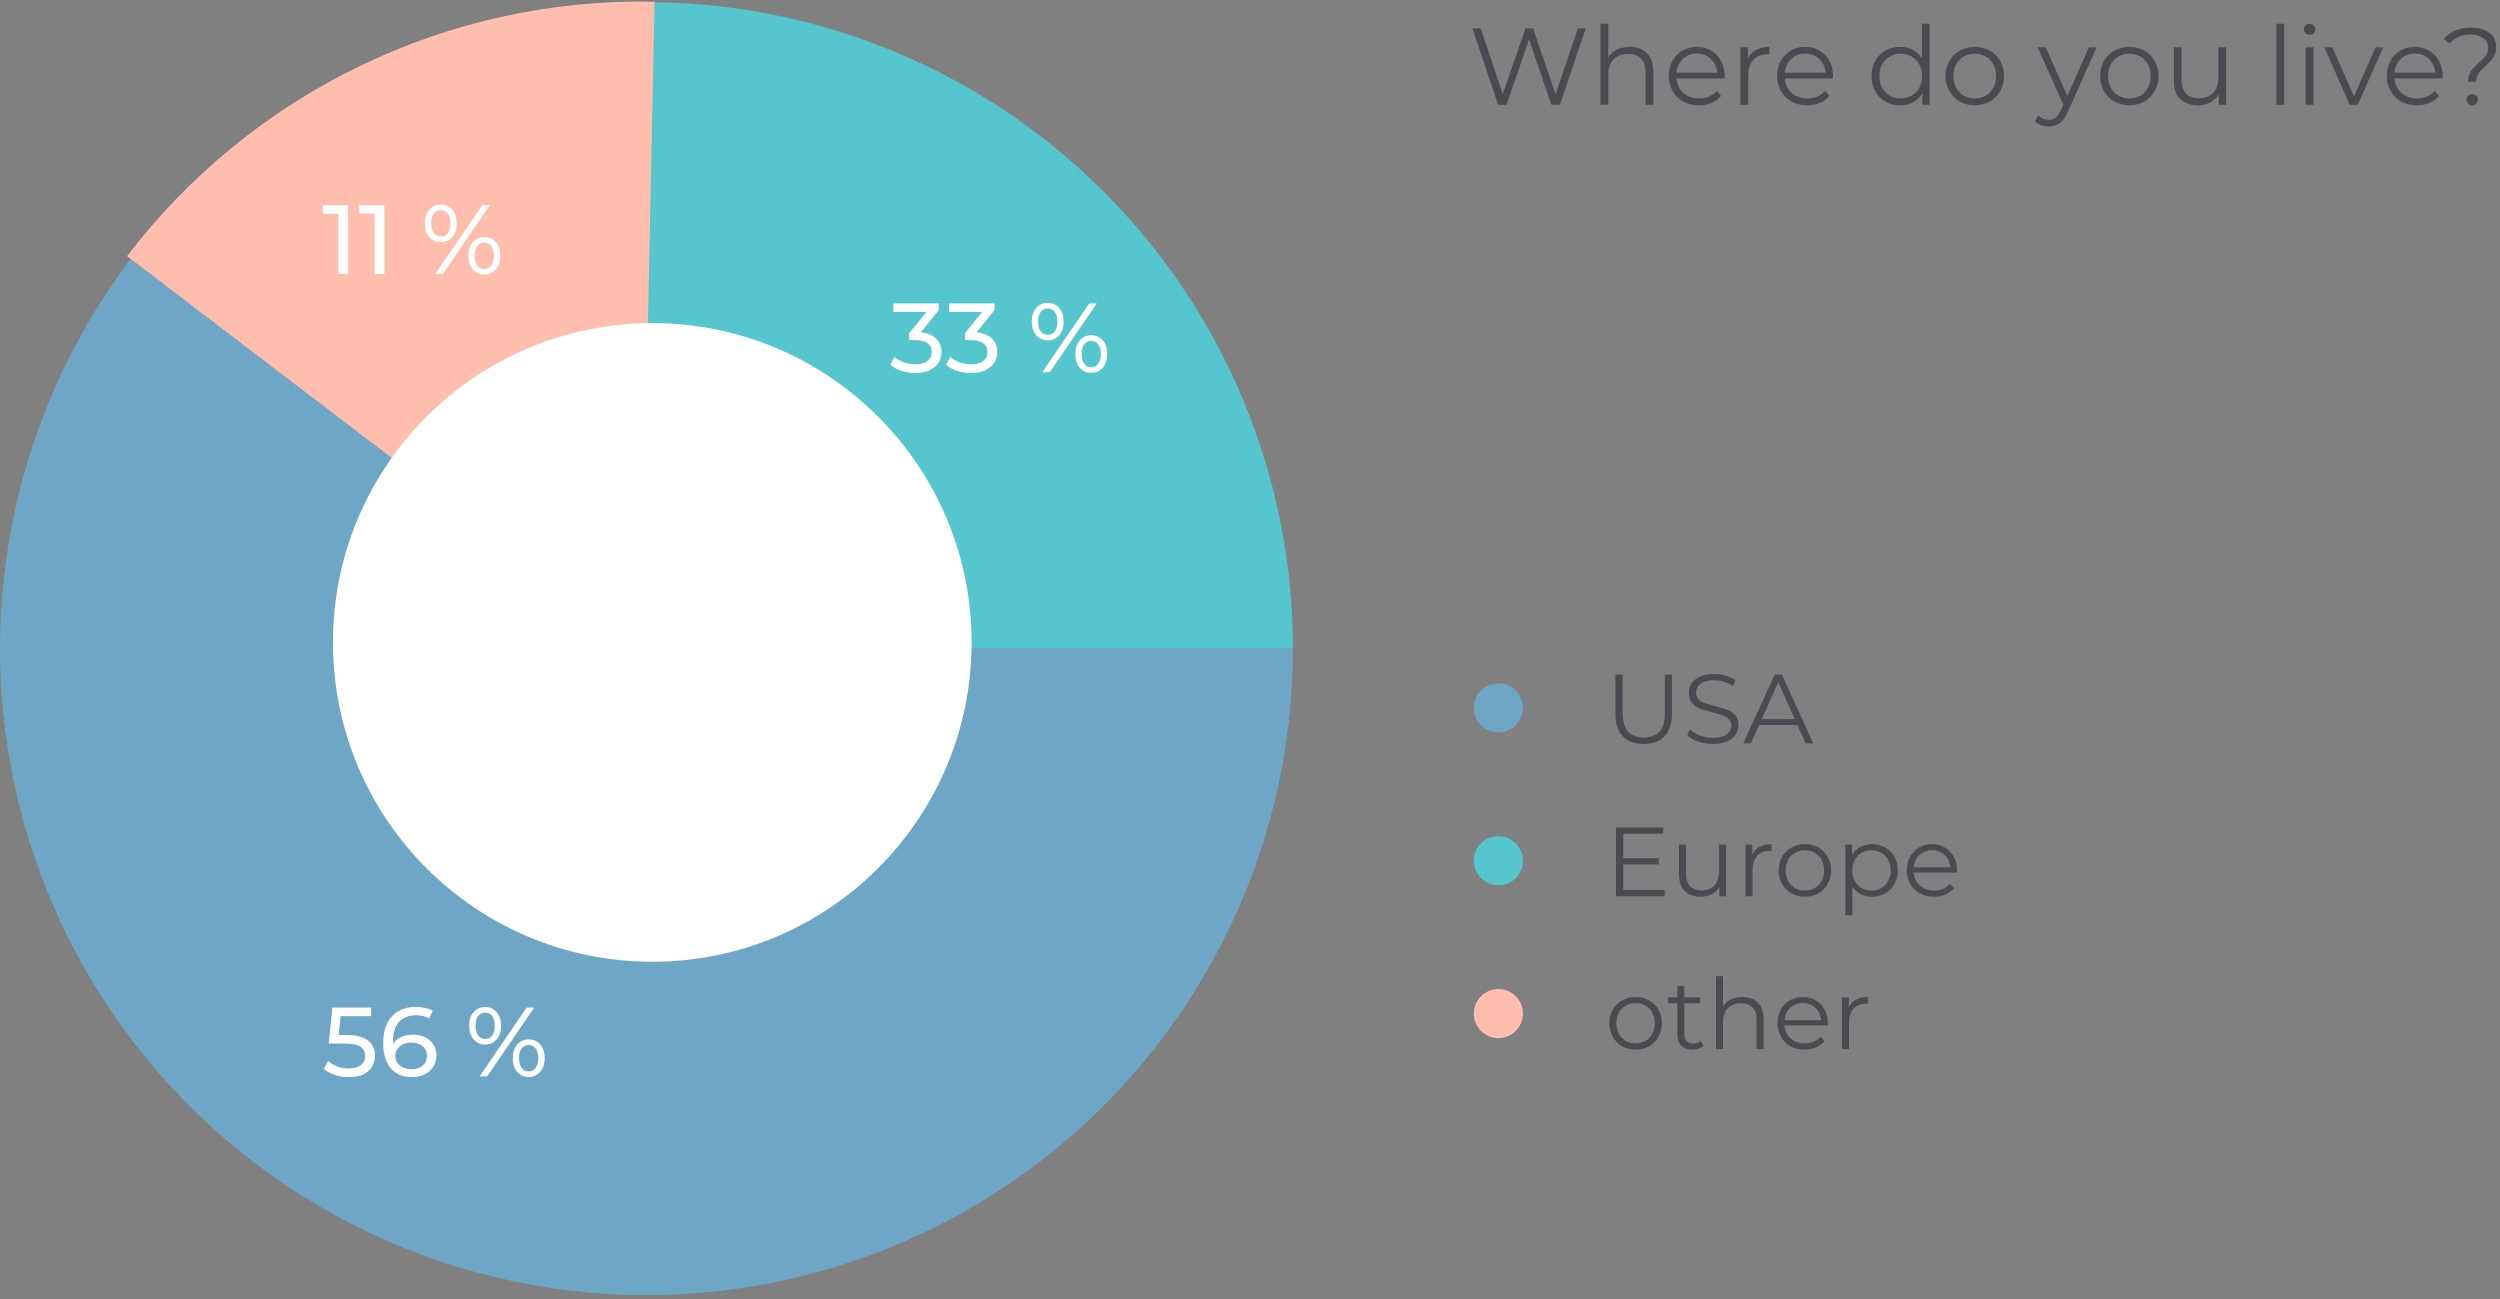 <svg width="458" height="238" viewBox="0 0 458 238" fill="none" xmlns="http://www.w3.org/2000/svg">
<rect x="0" y="0" width="458" height="238" fill="#808080" stroke="none"/>
<path d="M290.5 5.191L285.78 19.191H284.22L280.12 7.251L276 19.191H274.46L269.74 5.191H271.26L275.3 17.231L279.48 5.191H280.86L284.98 17.291L289.08 5.191H290.5ZM298.567 8.591C299.887 8.591 300.933 8.978 301.707 9.751C302.493 10.511 302.887 11.625 302.887 13.091V19.191H301.467V13.231C301.467 12.138 301.193 11.305 300.647 10.731C300.1 10.158 299.32 9.871 298.307 9.871C297.173 9.871 296.273 10.211 295.607 10.891C294.953 11.558 294.627 12.485 294.627 13.671V19.191H293.207V4.351H294.627V10.511C295.013 9.898 295.547 9.425 296.227 9.091C296.907 8.758 297.687 8.591 298.567 8.591ZM315.941 14.371H307.141C307.221 15.465 307.641 16.351 308.401 17.031C309.161 17.698 310.121 18.031 311.281 18.031C311.934 18.031 312.534 17.918 313.081 17.691C313.627 17.451 314.101 17.105 314.501 16.651L315.301 17.571C314.834 18.131 314.247 18.558 313.541 18.851C312.847 19.145 312.081 19.291 311.241 19.291C310.161 19.291 309.201 19.065 308.361 18.611C307.534 18.145 306.887 17.505 306.421 16.691C305.954 15.878 305.721 14.958 305.721 13.931C305.721 12.905 305.941 11.985 306.381 11.171C306.834 10.358 307.447 9.725 308.221 9.271C309.007 8.818 309.887 8.591 310.861 8.591C311.834 8.591 312.707 8.818 313.481 9.271C314.254 9.725 314.861 10.358 315.301 11.171C315.741 11.971 315.961 12.891 315.961 13.931L315.941 14.371ZM310.861 9.811C309.847 9.811 308.994 10.138 308.301 10.791C307.621 11.431 307.234 12.271 307.141 13.311H314.601C314.507 12.271 314.114 11.431 313.421 10.791C312.741 10.138 311.887 9.811 310.861 9.811ZM320.211 10.731C320.544 10.025 321.038 9.491 321.691 9.131C322.358 8.771 323.178 8.591 324.151 8.591V9.971L323.811 9.951C322.704 9.951 321.838 10.291 321.211 10.971C320.584 11.651 320.271 12.605 320.271 13.831V19.191H318.851V8.671H320.211V10.731ZM335.785 14.371H326.985C327.065 15.465 327.485 16.351 328.245 17.031C329.005 17.698 329.965 18.031 331.125 18.031C331.778 18.031 332.378 17.918 332.925 17.691C333.471 17.451 333.945 17.105 334.345 16.651L335.145 17.571C334.678 18.131 334.091 18.558 333.385 18.851C332.691 19.145 331.925 19.291 331.085 19.291C330.005 19.291 329.045 19.065 328.205 18.611C327.378 18.145 326.731 17.505 326.265 16.691C325.798 15.878 325.565 14.958 325.565 13.931C325.565 12.905 325.785 11.985 326.225 11.171C326.678 10.358 327.291 9.725 328.065 9.271C328.851 8.818 329.731 8.591 330.705 8.591C331.678 8.591 332.551 8.818 333.325 9.271C334.098 9.725 334.705 10.358 335.145 11.171C335.585 11.971 335.805 12.891 335.805 13.931L335.785 14.371ZM330.705 9.811C329.691 9.811 328.838 10.138 328.145 10.791C327.465 11.431 327.078 12.271 326.985 13.311H334.445C334.351 12.271 333.958 11.431 333.265 10.791C332.585 10.138 331.731 9.811 330.705 9.811ZM353.529 4.351V19.191H352.169V17.111C351.743 17.818 351.176 18.358 350.469 18.731C349.776 19.105 348.989 19.291 348.109 19.291C347.123 19.291 346.229 19.065 345.429 18.611C344.629 18.158 344.003 17.525 343.549 16.711C343.096 15.898 342.869 14.971 342.869 13.931C342.869 12.891 343.096 11.965 343.549 11.151C344.003 10.338 344.629 9.711 345.429 9.271C346.229 8.818 347.123 8.591 348.109 8.591C348.963 8.591 349.729 8.771 350.409 9.131C351.103 9.478 351.669 9.991 352.109 10.671V4.351H353.529ZM348.229 18.031C348.963 18.031 349.623 17.865 350.209 17.531C350.809 17.185 351.276 16.698 351.609 16.071C351.956 15.445 352.129 14.731 352.129 13.931C352.129 13.131 351.956 12.418 351.609 11.791C351.276 11.165 350.809 10.685 350.209 10.351C349.623 10.005 348.963 9.831 348.229 9.831C347.483 9.831 346.809 10.005 346.209 10.351C345.623 10.685 345.156 11.165 344.809 11.791C344.476 12.418 344.309 13.131 344.309 13.931C344.309 14.731 344.476 15.445 344.809 16.071C345.156 16.698 345.623 17.185 346.209 17.531C346.809 17.865 347.483 18.031 348.229 18.031ZM361.784 19.291C360.771 19.291 359.857 19.065 359.044 18.611C358.231 18.145 357.591 17.505 357.124 16.691C356.657 15.878 356.424 14.958 356.424 13.931C356.424 12.905 356.657 11.985 357.124 11.171C357.591 10.358 358.231 9.725 359.044 9.271C359.857 8.818 360.771 8.591 361.784 8.591C362.797 8.591 363.711 8.818 364.524 9.271C365.337 9.725 365.971 10.358 366.424 11.171C366.891 11.985 367.124 12.905 367.124 13.931C367.124 14.958 366.891 15.878 366.424 16.691C365.971 17.505 365.337 18.145 364.524 18.611C363.711 19.065 362.797 19.291 361.784 19.291ZM361.784 18.031C362.531 18.031 363.197 17.865 363.784 17.531C364.384 17.185 364.851 16.698 365.184 16.071C365.517 15.445 365.684 14.731 365.684 13.931C365.684 13.131 365.517 12.418 365.184 11.791C364.851 11.165 364.384 10.685 363.784 10.351C363.197 10.005 362.531 9.831 361.784 9.831C361.037 9.831 360.364 10.005 359.764 10.351C359.177 10.685 358.711 11.165 358.364 11.791C358.031 12.418 357.864 13.131 357.864 13.931C357.864 14.731 358.031 15.445 358.364 16.071C358.711 16.698 359.177 17.185 359.764 17.531C360.364 17.865 361.037 18.031 361.784 18.031ZM384.097 8.671L378.837 20.451C378.411 21.438 377.917 22.138 377.357 22.551C376.797 22.965 376.124 23.171 375.337 23.171C374.831 23.171 374.357 23.091 373.917 22.931C373.477 22.771 373.097 22.531 372.777 22.211L373.437 21.151C373.971 21.685 374.611 21.951 375.357 21.951C375.837 21.951 376.244 21.818 376.577 21.551C376.924 21.285 377.244 20.831 377.537 20.191L377.997 19.171L373.297 8.671H374.777L378.737 17.611L382.697 8.671H384.097ZM390.104 19.291C389.091 19.291 388.178 19.065 387.364 18.611C386.551 18.145 385.911 17.505 385.444 16.691C384.978 15.878 384.744 14.958 384.744 13.931C384.744 12.905 384.978 11.985 385.444 11.171C385.911 10.358 386.551 9.725 387.364 9.271C388.178 8.818 389.091 8.591 390.104 8.591C391.118 8.591 392.031 8.818 392.844 9.271C393.658 9.725 394.291 10.358 394.744 11.171C395.211 11.985 395.444 12.905 395.444 13.931C395.444 14.958 395.211 15.878 394.744 16.691C394.291 17.505 393.658 18.145 392.844 18.611C392.031 19.065 391.118 19.291 390.104 19.291ZM390.104 18.031C390.851 18.031 391.518 17.865 392.104 17.531C392.704 17.185 393.171 16.698 393.504 16.071C393.838 15.445 394.004 14.731 394.004 13.931C394.004 13.131 393.838 12.418 393.504 11.791C393.171 11.165 392.704 10.685 392.104 10.351C391.518 10.005 390.851 9.831 390.104 9.831C389.358 9.831 388.684 10.005 388.084 10.351C387.498 10.685 387.031 11.165 386.684 11.791C386.351 12.418 386.184 13.131 386.184 13.931C386.184 14.731 386.351 15.445 386.684 16.071C387.031 16.698 387.498 17.185 388.084 17.531C388.684 17.865 389.358 18.031 390.104 18.031ZM407.823 8.671V19.191H406.463V17.271C406.09 17.911 405.577 18.411 404.923 18.771C404.27 19.118 403.523 19.291 402.683 19.291C401.31 19.291 400.223 18.911 399.423 18.151C398.637 17.378 398.243 16.251 398.243 14.771V8.671H399.663V14.631C399.663 15.738 399.937 16.578 400.483 17.151C401.03 17.725 401.81 18.011 402.823 18.011C403.93 18.011 404.803 17.678 405.443 17.011C406.083 16.331 406.403 15.391 406.403 14.191V8.671H407.823ZM417.035 4.351H418.455V19.191H417.035V4.351ZM422.406 8.671H423.826V19.191H422.406V8.671ZM423.126 6.371C422.832 6.371 422.586 6.271 422.386 6.071C422.186 5.871 422.086 5.631 422.086 5.351C422.086 5.085 422.186 4.851 422.386 4.651C422.586 4.451 422.832 4.351 423.126 4.351C423.419 4.351 423.666 4.451 423.866 4.651C424.066 4.838 424.166 5.065 424.166 5.331C424.166 5.625 424.066 5.871 423.866 6.071C423.666 6.271 423.419 6.371 423.126 6.371ZM436.617 8.671L431.937 19.191H430.477L425.817 8.671H427.297L431.237 17.631L435.217 8.671H436.617ZM447.484 14.371H438.684C438.764 15.465 439.184 16.351 439.944 17.031C440.704 17.698 441.664 18.031 442.824 18.031C443.477 18.031 444.077 17.918 444.624 17.691C445.17 17.451 445.644 17.105 446.044 16.651L446.844 17.571C446.377 18.131 445.79 18.558 445.084 18.851C444.39 19.145 443.624 19.291 442.784 19.291C441.704 19.291 440.744 19.065 439.904 18.611C439.077 18.145 438.43 17.505 437.964 16.691C437.497 15.878 437.264 14.958 437.264 13.931C437.264 12.905 437.484 11.985 437.924 11.171C438.377 10.358 438.99 9.725 439.764 9.271C440.55 8.818 441.43 8.591 442.404 8.591C443.377 8.591 444.25 8.818 445.024 9.271C445.797 9.725 446.404 10.358 446.844 11.171C447.284 11.971 447.504 12.891 447.504 13.931L447.484 14.371ZM442.404 9.811C441.39 9.811 440.537 10.138 439.844 10.791C439.164 11.431 438.777 12.271 438.684 13.311H446.144C446.05 12.271 445.657 11.431 444.964 10.791C444.284 10.138 443.43 9.811 442.404 9.811ZM452.157 14.991C452.157 14.445 452.244 13.965 452.417 13.551C452.604 13.138 452.83 12.785 453.097 12.491C453.364 12.198 453.71 11.865 454.137 11.491C454.71 10.985 455.13 10.545 455.397 10.171C455.677 9.785 455.817 9.318 455.817 8.771C455.817 8.038 455.53 7.451 454.957 7.011C454.384 6.558 453.597 6.331 452.597 6.331C450.944 6.331 449.67 6.871 448.777 7.951L447.717 7.151C448.85 5.765 450.51 5.071 452.697 5.071C454.097 5.071 455.21 5.385 456.037 6.011C456.877 6.638 457.297 7.485 457.297 8.551C457.297 9.098 457.204 9.585 457.017 10.011C456.844 10.425 456.624 10.778 456.357 11.071C456.104 11.365 455.764 11.705 455.337 12.091C454.764 12.611 454.337 13.078 454.057 13.491C453.777 13.891 453.637 14.391 453.637 14.991H452.157ZM452.897 19.291C452.604 19.291 452.357 19.191 452.157 18.991C451.957 18.778 451.857 18.531 451.857 18.251C451.857 17.958 451.957 17.718 452.157 17.531C452.357 17.331 452.604 17.231 452.897 17.231C453.204 17.231 453.457 17.331 453.657 17.531C453.857 17.718 453.957 17.958 453.957 18.251C453.957 18.531 453.85 18.778 453.637 18.991C453.437 19.191 453.19 19.291 452.897 19.291Z" fill="#4B4A51"/>
<path d="M301.128 136.299C299.496 136.299 298.224 135.831 297.312 134.895C296.4 133.959 295.944 132.597 295.944 130.809V123.591H297.276V130.755C297.276 132.219 297.606 133.311 298.266 134.031C298.926 134.751 299.88 135.111 301.128 135.111C302.388 135.111 303.348 134.751 304.008 134.031C304.668 133.311 304.998 132.219 304.998 130.755V123.591H306.294V130.809C306.294 132.597 305.838 133.959 304.926 134.895C304.026 135.831 302.76 136.299 301.128 136.299ZM313.782 136.299C312.846 136.299 311.946 136.149 311.082 135.849C310.23 135.549 309.57 135.153 309.102 134.661L309.624 133.635C310.08 134.091 310.686 134.463 311.442 134.751C312.198 135.027 312.978 135.165 313.782 135.165C314.91 135.165 315.756 134.961 316.32 134.553C316.884 134.133 317.166 133.593 317.166 132.933C317.166 132.429 317.01 132.027 316.698 131.727C316.398 131.427 316.026 131.199 315.582 131.043C315.138 130.875 314.52 130.695 313.728 130.503C312.78 130.263 312.024 130.035 311.46 129.819C310.896 129.591 310.41 129.249 310.002 128.793C309.606 128.337 309.408 127.719 309.408 126.939C309.408 126.303 309.576 125.727 309.912 125.211C310.248 124.683 310.764 124.263 311.46 123.951C312.156 123.639 313.02 123.483 314.052 123.483C314.772 123.483 315.474 123.585 316.158 123.789C316.854 123.981 317.454 124.251 317.958 124.599L317.508 125.661C316.98 125.313 316.416 125.055 315.816 124.887C315.216 124.707 314.628 124.617 314.052 124.617C312.948 124.617 312.114 124.833 311.55 125.265C310.998 125.685 310.722 126.231 310.722 126.903C310.722 127.407 310.872 127.815 311.172 128.127C311.484 128.427 311.868 128.661 312.324 128.829C312.792 128.985 313.416 129.159 314.196 129.351C315.12 129.579 315.864 129.807 316.428 130.035C317.004 130.251 317.49 130.587 317.886 131.043C318.282 131.487 318.48 132.093 318.48 132.861C318.48 133.497 318.306 134.079 317.958 134.607C317.622 135.123 317.1 135.537 316.392 135.849C315.684 136.149 314.814 136.299 313.782 136.299ZM329.284 132.825H322.264L320.752 136.191H319.366L325.126 123.591H326.44L332.2 136.191H330.796L329.284 132.825ZM328.798 131.745L325.774 124.977L322.75 131.745H328.798Z" fill="#4B4A51"/>
<path d="M304.962 163.039V164.191H296.052V151.591H304.692V152.743H297.384V157.225H303.9V158.359H297.384V163.039H304.962ZM316.214 154.723V164.191H314.99V162.463C314.654 163.039 314.192 163.489 313.604 163.813C313.016 164.125 312.344 164.281 311.588 164.281C310.352 164.281 309.374 163.939 308.654 163.255C307.946 162.559 307.592 161.545 307.592 160.213V154.723H308.87V160.087C308.87 161.083 309.116 161.839 309.608 162.355C310.1 162.871 310.802 163.129 311.714 163.129C312.71 163.129 313.496 162.829 314.072 162.229C314.648 161.617 314.936 160.771 314.936 159.691V154.723H316.214ZM321.018 156.577C321.318 155.941 321.762 155.461 322.35 155.137C322.95 154.813 323.688 154.651 324.564 154.651V155.893L324.258 155.875C323.262 155.875 322.482 156.181 321.918 156.793C321.354 157.405 321.072 158.263 321.072 159.367V164.191H319.794V154.723H321.018V156.577ZM330.66 164.281C329.748 164.281 328.926 164.077 328.194 163.669C327.462 163.249 326.886 162.673 326.466 161.941C326.046 161.209 325.836 160.381 325.836 159.457C325.836 158.533 326.046 157.705 326.466 156.973C326.886 156.241 327.462 155.671 328.194 155.263C328.926 154.855 329.748 154.651 330.66 154.651C331.572 154.651 332.394 154.855 333.126 155.263C333.858 155.671 334.428 156.241 334.836 156.973C335.256 157.705 335.466 158.533 335.466 159.457C335.466 160.381 335.256 161.209 334.836 161.941C334.428 162.673 333.858 163.249 333.126 163.669C332.394 164.077 331.572 164.281 330.66 164.281ZM330.66 163.147C331.332 163.147 331.932 162.997 332.46 162.697C333 162.385 333.42 161.947 333.72 161.383C334.02 160.819 334.17 160.177 334.17 159.457C334.17 158.737 334.02 158.095 333.72 157.531C333.42 156.967 333 156.535 332.46 156.235C331.932 155.923 331.332 155.767 330.66 155.767C329.988 155.767 329.382 155.923 328.842 156.235C328.314 156.535 327.894 156.967 327.582 157.531C327.282 158.095 327.132 158.737 327.132 159.457C327.132 160.177 327.282 160.819 327.582 161.383C327.894 161.947 328.314 162.385 328.842 162.697C329.382 162.997 329.988 163.147 330.66 163.147ZM342.953 154.651C343.841 154.651 344.645 154.855 345.365 155.263C346.085 155.659 346.649 156.223 347.057 156.955C347.465 157.687 347.669 158.521 347.669 159.457C347.669 160.405 347.465 161.245 347.057 161.977C346.649 162.709 346.085 163.279 345.365 163.687C344.657 164.083 343.853 164.281 342.953 164.281C342.185 164.281 341.489 164.125 340.865 163.813C340.253 163.489 339.749 163.021 339.353 162.409V167.683H338.075V154.723H339.299V156.595C339.683 155.971 340.187 155.491 340.811 155.155C341.447 154.819 342.161 154.651 342.953 154.651ZM342.863 163.147C343.523 163.147 344.123 162.997 344.663 162.697C345.203 162.385 345.623 161.947 345.923 161.383C346.235 160.819 346.391 160.177 346.391 159.457C346.391 158.737 346.235 158.101 345.923 157.549C345.623 156.985 345.203 156.547 344.663 156.235C344.123 155.923 343.523 155.767 342.863 155.767C342.191 155.767 341.585 155.923 341.045 156.235C340.517 156.547 340.097 156.985 339.785 157.549C339.485 158.101 339.335 158.737 339.335 159.457C339.335 160.177 339.485 160.819 339.785 161.383C340.097 161.947 340.517 162.385 341.045 162.697C341.585 162.997 342.191 163.147 342.863 163.147ZM358.518 159.853H350.598C350.67 160.837 351.048 161.635 351.732 162.247C352.416 162.847 353.28 163.147 354.324 163.147C354.912 163.147 355.452 163.045 355.944 162.841C356.436 162.625 356.862 162.313 357.222 161.905L357.942 162.733C357.522 163.237 356.994 163.621 356.358 163.885C355.734 164.149 355.044 164.281 354.288 164.281C353.316 164.281 352.452 164.077 351.696 163.669C350.952 163.249 350.37 162.673 349.95 161.941C349.53 161.209 349.32 160.381 349.32 159.457C349.32 158.533 349.518 157.705 349.914 156.973C350.322 156.241 350.874 155.671 351.57 155.263C352.278 154.855 353.07 154.651 353.946 154.651C354.822 154.651 355.608 154.855 356.304 155.263C357 155.671 357.546 156.241 357.942 156.973C358.338 157.693 358.536 158.521 358.536 159.457L358.518 159.853ZM353.946 155.749C353.034 155.749 352.266 156.043 351.642 156.631C351.03 157.207 350.682 157.963 350.598 158.899H357.312C357.228 157.963 356.874 157.207 356.25 156.631C355.638 156.043 354.87 155.749 353.946 155.749Z" fill="#4B4A51"/>
<path d="M299.652 192.281C298.74 192.281 297.918 192.077 297.186 191.669C296.454 191.249 295.878 190.673 295.458 189.941C295.038 189.209 294.828 188.381 294.828 187.457C294.828 186.533 295.038 185.705 295.458 184.973C295.878 184.241 296.454 183.671 297.186 183.263C297.918 182.855 298.74 182.651 299.652 182.651C300.564 182.651 301.386 182.855 302.118 183.263C302.85 183.671 303.42 184.241 303.828 184.973C304.248 185.705 304.458 186.533 304.458 187.457C304.458 188.381 304.248 189.209 303.828 189.941C303.42 190.673 302.85 191.249 302.118 191.669C301.386 192.077 300.564 192.281 299.652 192.281ZM299.652 191.147C300.324 191.147 300.924 190.997 301.452 190.697C301.992 190.385 302.412 189.947 302.712 189.383C303.012 188.819 303.162 188.177 303.162 187.457C303.162 186.737 303.012 186.095 302.712 185.531C302.412 184.967 301.992 184.535 301.452 184.235C300.924 183.923 300.324 183.767 299.652 183.767C298.98 183.767 298.374 183.923 297.834 184.235C297.306 184.535 296.886 184.967 296.574 185.531C296.274 186.095 296.124 186.737 296.124 187.457C296.124 188.177 296.274 188.819 296.574 189.383C296.886 189.947 297.306 190.385 297.834 190.697C298.374 190.997 298.98 191.147 299.652 191.147ZM312.053 191.615C311.813 191.831 311.513 191.999 311.153 192.119C310.805 192.227 310.439 192.281 310.055 192.281C309.167 192.281 308.483 192.041 308.003 191.561C307.523 191.081 307.283 190.403 307.283 189.527V183.803H305.591V182.723H307.283V180.653H308.561V182.723H311.441V183.803H308.561V189.455C308.561 190.019 308.699 190.451 308.975 190.751C309.263 191.039 309.671 191.183 310.199 191.183C310.463 191.183 310.715 191.141 310.955 191.057C311.207 190.973 311.423 190.853 311.603 190.697L312.053 191.615ZM319.204 182.651C320.392 182.651 321.334 182.999 322.03 183.695C322.738 184.379 323.092 185.381 323.092 186.701V192.191H321.814V186.827C321.814 185.843 321.568 185.093 321.076 184.577C320.584 184.061 319.882 183.803 318.97 183.803C317.95 183.803 317.14 184.109 316.54 184.721C315.952 185.321 315.658 186.155 315.658 187.223V192.191H314.38V178.835H315.658V184.379C316.006 183.827 316.486 183.401 317.098 183.101C317.71 182.801 318.412 182.651 319.204 182.651ZM334.84 187.853H326.92C326.992 188.837 327.37 189.635 328.054 190.247C328.738 190.847 329.602 191.147 330.646 191.147C331.234 191.147 331.774 191.045 332.266 190.841C332.758 190.625 333.184 190.313 333.544 189.905L334.264 190.733C333.844 191.237 333.316 191.621 332.68 191.885C332.056 192.149 331.366 192.281 330.61 192.281C329.638 192.281 328.774 192.077 328.018 191.669C327.274 191.249 326.692 190.673 326.272 189.941C325.852 189.209 325.642 188.381 325.642 187.457C325.642 186.533 325.84 185.705 326.236 184.973C326.644 184.241 327.196 183.671 327.892 183.263C328.6 182.855 329.392 182.651 330.268 182.651C331.144 182.651 331.93 182.855 332.626 183.263C333.322 183.671 333.868 184.241 334.264 184.973C334.66 185.693 334.858 186.521 334.858 187.457L334.84 187.853ZM330.268 183.749C329.356 183.749 328.588 184.043 327.964 184.631C327.352 185.207 327.004 185.963 326.92 186.899H333.634C333.55 185.963 333.196 185.207 332.572 184.631C331.96 184.043 331.192 183.749 330.268 183.749ZM338.684 184.577C338.984 183.941 339.428 183.461 340.016 183.137C340.616 182.813 341.354 182.651 342.23 182.651V183.893L341.924 183.875C340.928 183.875 340.148 184.181 339.584 184.793C339.02 185.405 338.738 186.263 338.738 187.367V192.191H337.46V182.723H338.684V184.577Z" fill="#4B4A51"/>
<path fill-rule="evenodd" clip-rule="evenodd" d="M223.836 172.846C232.402 156.13 236.869 137.617 236.869 118.834H118.435L23.922 47.461C12.603 62.45 5.011 79.916 1.773 98.418C-1.465 116.919 -0.256 135.925 5.3 153.867C10.856 171.81 20.6 188.173 33.727 201.607C46.854 215.041 62.988 225.16 80.797 231.129C98.606 237.098 117.579 238.746 136.151 235.936C154.722 233.127 172.359 225.94 187.605 214.97C202.852 204.001 215.27 189.562 223.836 172.846Z" fill="#6EA7C5"/>
<path fill-rule="evenodd" clip-rule="evenodd" d="M163.758 9.415C149.388 3.463 133.988 0.399 118.435 0.399L118.435 118.834L236.869 118.834C236.869 103.281 233.806 87.88 227.854 73.511C221.902 59.142 213.178 46.086 202.181 35.088C191.183 24.09 178.127 15.367 163.758 9.415Z" fill="#55C5CE"/>
<path fill-rule="evenodd" clip-rule="evenodd" d="M66.013 12.048C49.22 20.15 34.577 32.103 23.276 46.933L117.477 118.717L119.917 0.308C101.275 -0.076 82.806 3.946 66.013 12.048Z" fill="#FFBDAE"/>
<circle cx="119.5" cy="117.691" r="58.5" fill="white"/>
<circle cx="274.5" cy="129.691" r="4.5" fill="#6EA7C5"/>
<circle cx="274.5" cy="157.691" r="4.5" fill="#55C5CE"/>
<circle cx="274.5" cy="185.691" r="4.5" fill="#FFBDAE"/>
<path d="M63.464 189.613C65.264 189.613 66.584 189.955 67.424 190.639C68.276 191.311 68.702 192.235 68.702 193.411C68.702 194.155 68.522 194.827 68.162 195.427C67.814 196.015 67.28 196.483 66.56 196.831C65.852 197.167 64.976 197.335 63.932 197.335C63.044 197.335 62.186 197.203 61.358 196.939C60.53 196.663 59.846 196.285 59.306 195.805L60.134 194.383C60.566 194.791 61.118 195.121 61.79 195.373C62.462 195.613 63.17 195.733 63.914 195.733C64.862 195.733 65.594 195.535 66.11 195.139C66.638 194.731 66.902 194.179 66.902 193.483C66.902 192.727 66.614 192.157 66.038 191.773C65.462 191.377 64.478 191.179 63.086 191.179H60.224L60.89 184.591H68V186.157H62.402L62.06 189.613H63.464ZM75.636 189.541C76.464 189.541 77.202 189.697 77.85 190.009C78.51 190.321 79.026 190.771 79.398 191.359C79.77 191.935 79.956 192.601 79.956 193.357C79.956 194.149 79.758 194.845 79.362 195.445C78.978 196.045 78.444 196.513 77.76 196.849C77.088 197.173 76.332 197.335 75.492 197.335C73.8 197.335 72.492 196.789 71.568 195.697C70.656 194.605 70.2 193.057 70.2 191.053C70.2 189.649 70.446 188.455 70.938 187.471C71.442 186.475 72.138 185.725 73.026 185.221C73.926 184.705 74.97 184.447 76.158 184.447C76.77 184.447 77.346 184.513 77.886 184.645C78.426 184.765 78.894 184.945 79.29 185.185L78.606 186.589C78.006 186.193 77.202 185.995 76.194 185.995C74.886 185.995 73.86 186.403 73.116 187.219C72.372 188.023 72 189.199 72 190.747C72 190.939 72.006 191.089 72.018 191.197C72.378 190.657 72.87 190.249 73.494 189.973C74.13 189.685 74.844 189.541 75.636 189.541ZM75.42 195.877C76.248 195.877 76.92 195.655 77.436 195.211C77.952 194.767 78.21 194.173 78.21 193.429C78.21 192.685 77.946 192.097 77.418 191.665C76.902 191.221 76.206 190.999 75.33 190.999C74.766 190.999 74.262 191.107 73.818 191.323C73.386 191.539 73.044 191.833 72.792 192.205C72.552 192.577 72.432 192.991 72.432 193.447C72.432 193.891 72.546 194.299 72.774 194.671C73.014 195.031 73.356 195.325 73.8 195.553C74.256 195.769 74.796 195.877 75.42 195.877ZM88.879 191.359C88.003 191.359 87.295 191.041 86.755 190.405C86.215 189.769 85.945 188.941 85.945 187.921C85.945 186.901 86.215 186.073 86.755 185.437C87.295 184.801 88.003 184.483 88.879 184.483C89.755 184.483 90.457 184.801 90.985 185.437C91.525 186.061 91.795 186.889 91.795 187.921C91.795 188.953 91.525 189.787 90.985 190.423C90.457 191.047 89.755 191.359 88.879 191.359ZM96.475 184.591H97.861L89.257 197.191H87.871L96.475 184.591ZM88.879 190.333C89.431 190.333 89.863 190.123 90.175 189.703C90.487 189.271 90.643 188.677 90.643 187.921C90.643 187.165 90.487 186.577 90.175 186.157C89.863 185.725 89.431 185.509 88.879 185.509C88.339 185.509 87.907 185.725 87.583 186.157C87.271 186.589 87.115 187.177 87.115 187.921C87.115 188.665 87.271 189.253 87.583 189.685C87.907 190.117 88.339 190.333 88.879 190.333ZM96.853 197.299C95.977 197.299 95.269 196.987 94.729 196.363C94.201 195.727 93.937 194.893 93.937 193.861C93.937 192.829 94.201 192.001 94.729 191.377C95.269 190.741 95.977 190.423 96.853 190.423C97.729 190.423 98.437 190.741 98.977 191.377C99.517 192.013 99.787 192.841 99.787 193.861C99.787 194.881 99.517 195.709 98.977 196.345C98.437 196.981 97.729 197.299 96.853 197.299ZM96.853 196.273C97.393 196.273 97.819 196.057 98.131 195.625C98.455 195.193 98.617 194.605 98.617 193.861C98.617 193.117 98.455 192.529 98.131 192.097C97.819 191.665 97.393 191.449 96.853 191.449C96.301 191.449 95.869 191.665 95.557 192.097C95.245 192.517 95.089 193.105 95.089 193.861C95.089 194.617 95.245 195.211 95.557 195.643C95.869 196.063 96.301 196.273 96.853 196.273Z" fill="white"/>
<path d="M168.688 60.883C169.924 61.003 170.866 61.387 171.514 62.035C172.162 62.671 172.486 63.487 172.486 64.483C172.486 65.203 172.306 65.857 171.946 66.445C171.586 67.021 171.046 67.483 170.326 67.831C169.618 68.167 168.748 68.335 167.716 68.335C166.816 68.335 165.952 68.203 165.124 67.939C164.296 67.663 163.618 67.285 163.09 66.805L163.918 65.383C164.35 65.791 164.902 66.121 165.574 66.373C166.246 66.613 166.96 66.733 167.716 66.733C168.652 66.733 169.378 66.535 169.894 66.139C170.422 65.743 170.686 65.197 170.686 64.501C170.686 63.805 170.428 63.265 169.912 62.881C169.396 62.497 168.616 62.305 167.572 62.305H166.564V61.045L169.732 57.157H163.666V55.591H171.982V56.815L168.688 60.883ZM178.901 60.883C180.137 61.003 181.079 61.387 181.727 62.035C182.375 62.671 182.699 63.487 182.699 64.483C182.699 65.203 182.519 65.857 182.159 66.445C181.799 67.021 181.259 67.483 180.539 67.831C179.831 68.167 178.961 68.335 177.929 68.335C177.029 68.335 176.165 68.203 175.337 67.939C174.509 67.663 173.831 67.285 173.303 66.805L174.131 65.383C174.563 65.791 175.115 66.121 175.787 66.373C176.459 66.613 177.173 66.733 177.929 66.733C178.865 66.733 179.591 66.535 180.107 66.139C180.635 65.743 180.899 65.197 180.899 64.501C180.899 63.805 180.641 63.265 180.125 62.881C179.609 62.497 178.829 62.305 177.785 62.305H176.777V61.045L179.945 57.157H173.879V55.591H182.195V56.815L178.901 60.883ZM191.948 62.359C191.072 62.359 190.364 62.041 189.824 61.405C189.284 60.769 189.014 59.941 189.014 58.921C189.014 57.901 189.284 57.073 189.824 56.437C190.364 55.801 191.072 55.483 191.948 55.483C192.824 55.483 193.526 55.801 194.054 56.437C194.594 57.061 194.864 57.889 194.864 58.921C194.864 59.953 194.594 60.787 194.054 61.423C193.526 62.047 192.824 62.359 191.948 62.359ZM199.544 55.591H200.93L192.326 68.191H190.94L199.544 55.591ZM191.948 61.333C192.5 61.333 192.932 61.123 193.244 60.703C193.556 60.271 193.712 59.677 193.712 58.921C193.712 58.165 193.556 57.577 193.244 57.157C192.932 56.725 192.5 56.509 191.948 56.509C191.408 56.509 190.976 56.725 190.652 57.157C190.34 57.589 190.184 58.177 190.184 58.921C190.184 59.665 190.34 60.253 190.652 60.685C190.976 61.117 191.408 61.333 191.948 61.333ZM199.922 68.299C199.046 68.299 198.338 67.987 197.798 67.363C197.27 66.727 197.006 65.893 197.006 64.861C197.006 63.829 197.27 63.001 197.798 62.377C198.338 61.741 199.046 61.423 199.922 61.423C200.798 61.423 201.506 61.741 202.046 62.377C202.586 63.013 202.856 63.841 202.856 64.861C202.856 65.881 202.586 66.709 202.046 67.345C201.506 67.981 200.798 68.299 199.922 68.299ZM199.922 67.273C200.462 67.273 200.888 67.057 201.2 66.625C201.524 66.193 201.686 65.605 201.686 64.861C201.686 64.117 201.524 63.529 201.2 63.097C200.888 62.665 200.462 62.449 199.922 62.449C199.37 62.449 198.938 62.665 198.626 63.097C198.314 63.517 198.158 64.105 198.158 64.861C198.158 65.617 198.314 66.211 198.626 66.643C198.938 67.063 199.37 67.273 199.922 67.273Z" fill="white"/>
<path d="M63.77 37.591V50.191H61.988V39.157H59.144V37.591H63.77ZM70.432 37.591V50.191H68.65V39.157H65.806V37.591H70.432ZM80.758 44.359C79.882 44.359 79.174 44.041 78.634 43.405C78.094 42.769 77.824 41.941 77.824 40.921C77.824 39.901 78.094 39.073 78.634 38.437C79.174 37.801 79.882 37.483 80.758 37.483C81.634 37.483 82.336 37.801 82.864 38.437C83.404 39.061 83.674 39.889 83.674 40.921C83.674 41.953 83.404 42.787 82.864 43.423C82.336 44.047 81.634 44.359 80.758 44.359ZM88.354 37.591H89.74L81.136 50.191H79.75L88.354 37.591ZM80.758 43.333C81.31 43.333 81.742 43.123 82.054 42.703C82.366 42.271 82.522 41.677 82.522 40.921C82.522 40.165 82.366 39.577 82.054 39.157C81.742 38.725 81.31 38.509 80.758 38.509C80.218 38.509 79.786 38.725 79.462 39.157C79.15 39.589 78.994 40.177 78.994 40.921C78.994 41.665 79.15 42.253 79.462 42.685C79.786 43.117 80.218 43.333 80.758 43.333ZM88.732 50.299C87.856 50.299 87.148 49.987 86.608 49.363C86.08 48.727 85.816 47.893 85.816 46.861C85.816 45.829 86.08 45.001 86.608 44.377C87.148 43.741 87.856 43.423 88.732 43.423C89.608 43.423 90.316 43.741 90.856 44.377C91.396 45.013 91.666 45.841 91.666 46.861C91.666 47.881 91.396 48.709 90.856 49.345C90.316 49.981 89.608 50.299 88.732 50.299ZM88.732 49.273C89.272 49.273 89.698 49.057 90.01 48.625C90.334 48.193 90.496 47.605 90.496 46.861C90.496 46.117 90.334 45.529 90.01 45.097C89.698 44.665 89.272 44.449 88.732 44.449C88.18 44.449 87.748 44.665 87.436 45.097C87.124 45.517 86.968 46.105 86.968 46.861C86.968 47.617 87.124 48.211 87.436 48.643C87.748 49.063 88.18 49.273 88.732 49.273Z" fill="white"/>
</svg>
